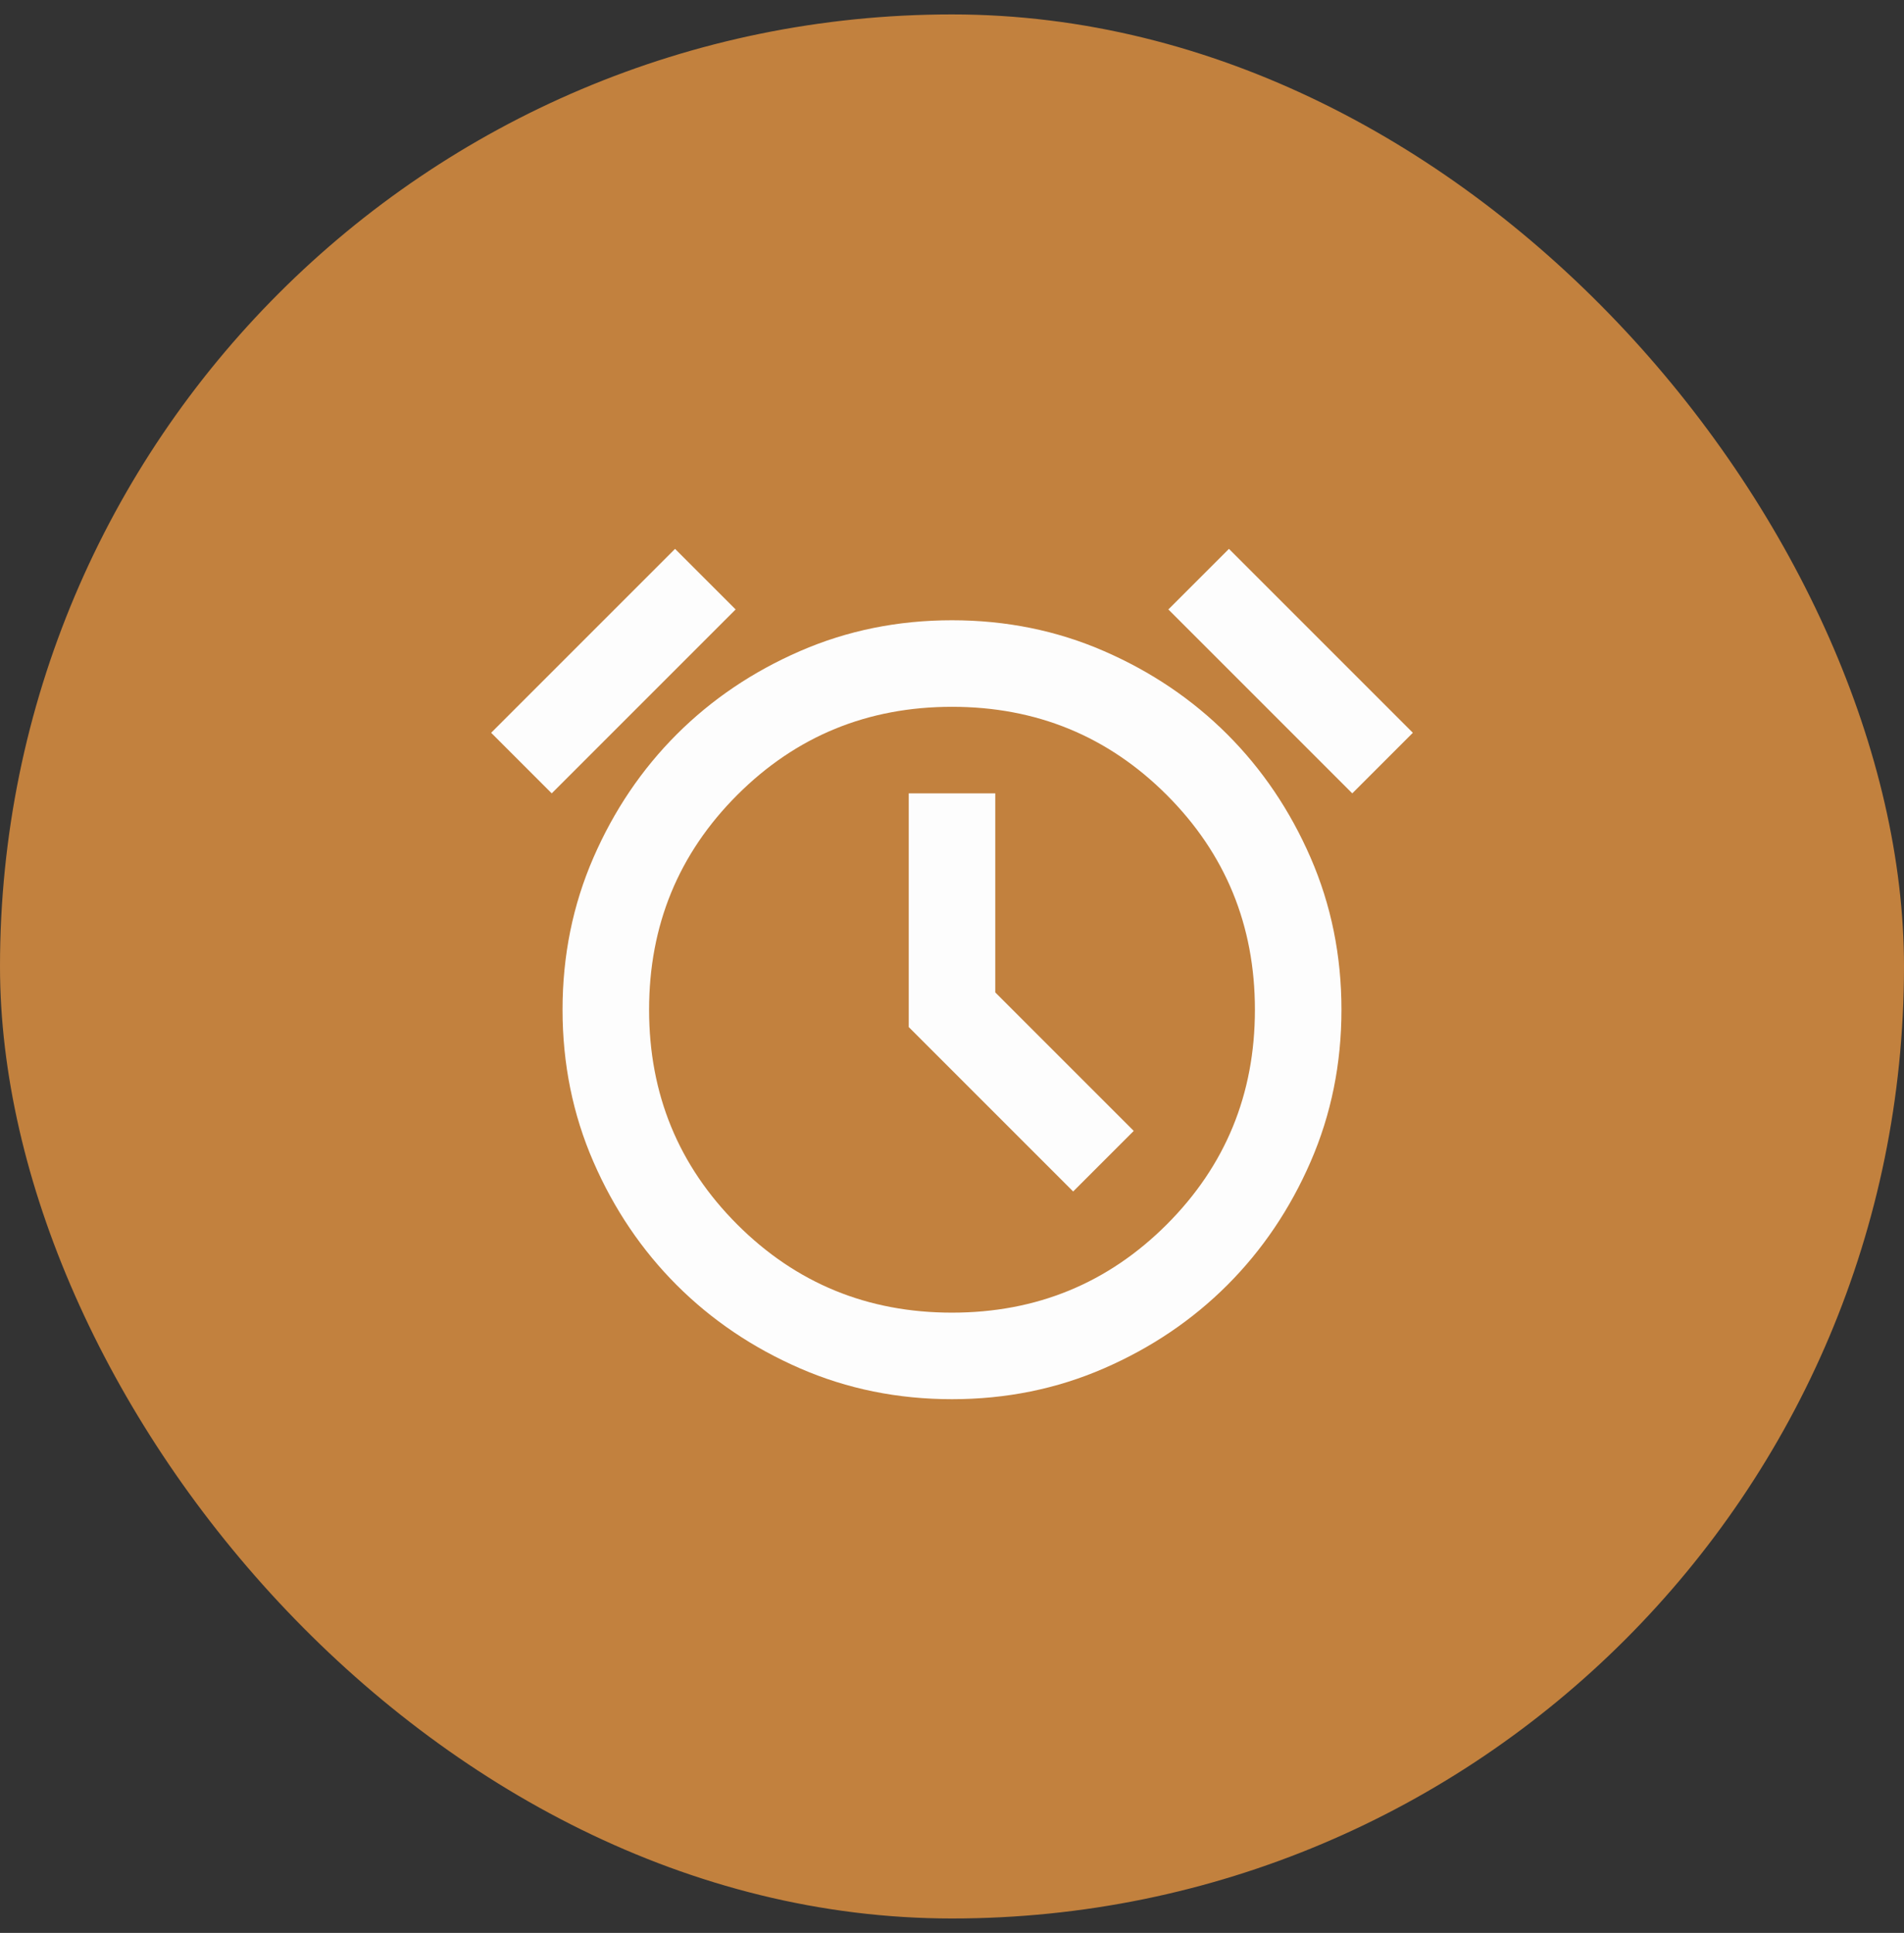 <svg width="66" height="67" viewBox="0 0 66 67" fill="none" xmlns="http://www.w3.org/2000/svg">
<rect x="0" y="0" width="66" height="67" fill="#333333" stroke="none"/>
<rect y="0.5" width="66" height="66" rx="33" fill="#C2813E"/>
<mask id="mask0_3_67" style="mask-type:alpha" maskUnits="userSpaceOnUse" x="15" y="15" width="36" height="37">
<rect x="15" y="15.5" width="36" height="36" fill="#D9D9D9"/>
</mask>
<g mask="url(#mask0_3_67)">
<path d="M33 48.5C31.125 48.5 29.369 48.144 27.731 47.431C26.094 46.719 24.669 45.756 23.456 44.544C22.244 43.331 21.281 41.906 20.569 40.269C19.856 38.631 19.5 36.875 19.5 35C19.5 33.125 19.856 31.369 20.569 29.731C21.281 28.094 22.244 26.669 23.456 25.456C24.669 24.244 26.094 23.281 27.731 22.569C29.369 21.856 31.125 21.5 33 21.5C34.875 21.5 36.631 21.856 38.269 22.569C39.906 23.281 41.331 24.244 42.544 25.456C43.756 26.669 44.719 28.094 45.431 29.731C46.144 31.369 46.5 33.125 46.5 35C46.5 36.875 46.144 38.631 45.431 40.269C44.719 41.906 43.756 43.331 42.544 44.544C41.331 45.756 39.906 46.719 38.269 47.431C36.631 48.144 34.875 48.5 33 48.5ZM37.2 41.3L39.3 39.2L34.5 34.4V27.5H31.5V35.6L37.2 41.3ZM23.4 19.025L25.5 21.125L19.125 27.5L17.025 25.4L23.4 19.025ZM42.6 19.025L48.975 25.4L46.875 27.5L40.5 21.125L42.6 19.025ZM33 45.5C35.925 45.5 38.406 44.481 40.444 42.444C42.481 40.406 43.5 37.925 43.5 35C43.5 32.075 42.481 29.594 40.444 27.556C38.406 25.519 35.925 24.5 33 24.5C30.075 24.5 27.594 25.519 25.556 27.556C23.519 29.594 22.5 32.075 22.5 35C22.5 37.925 23.519 40.406 25.556 42.444C27.594 44.481 30.075 45.5 33 45.5Z" fill="#FDFDFD"/>
</g>
</svg>
